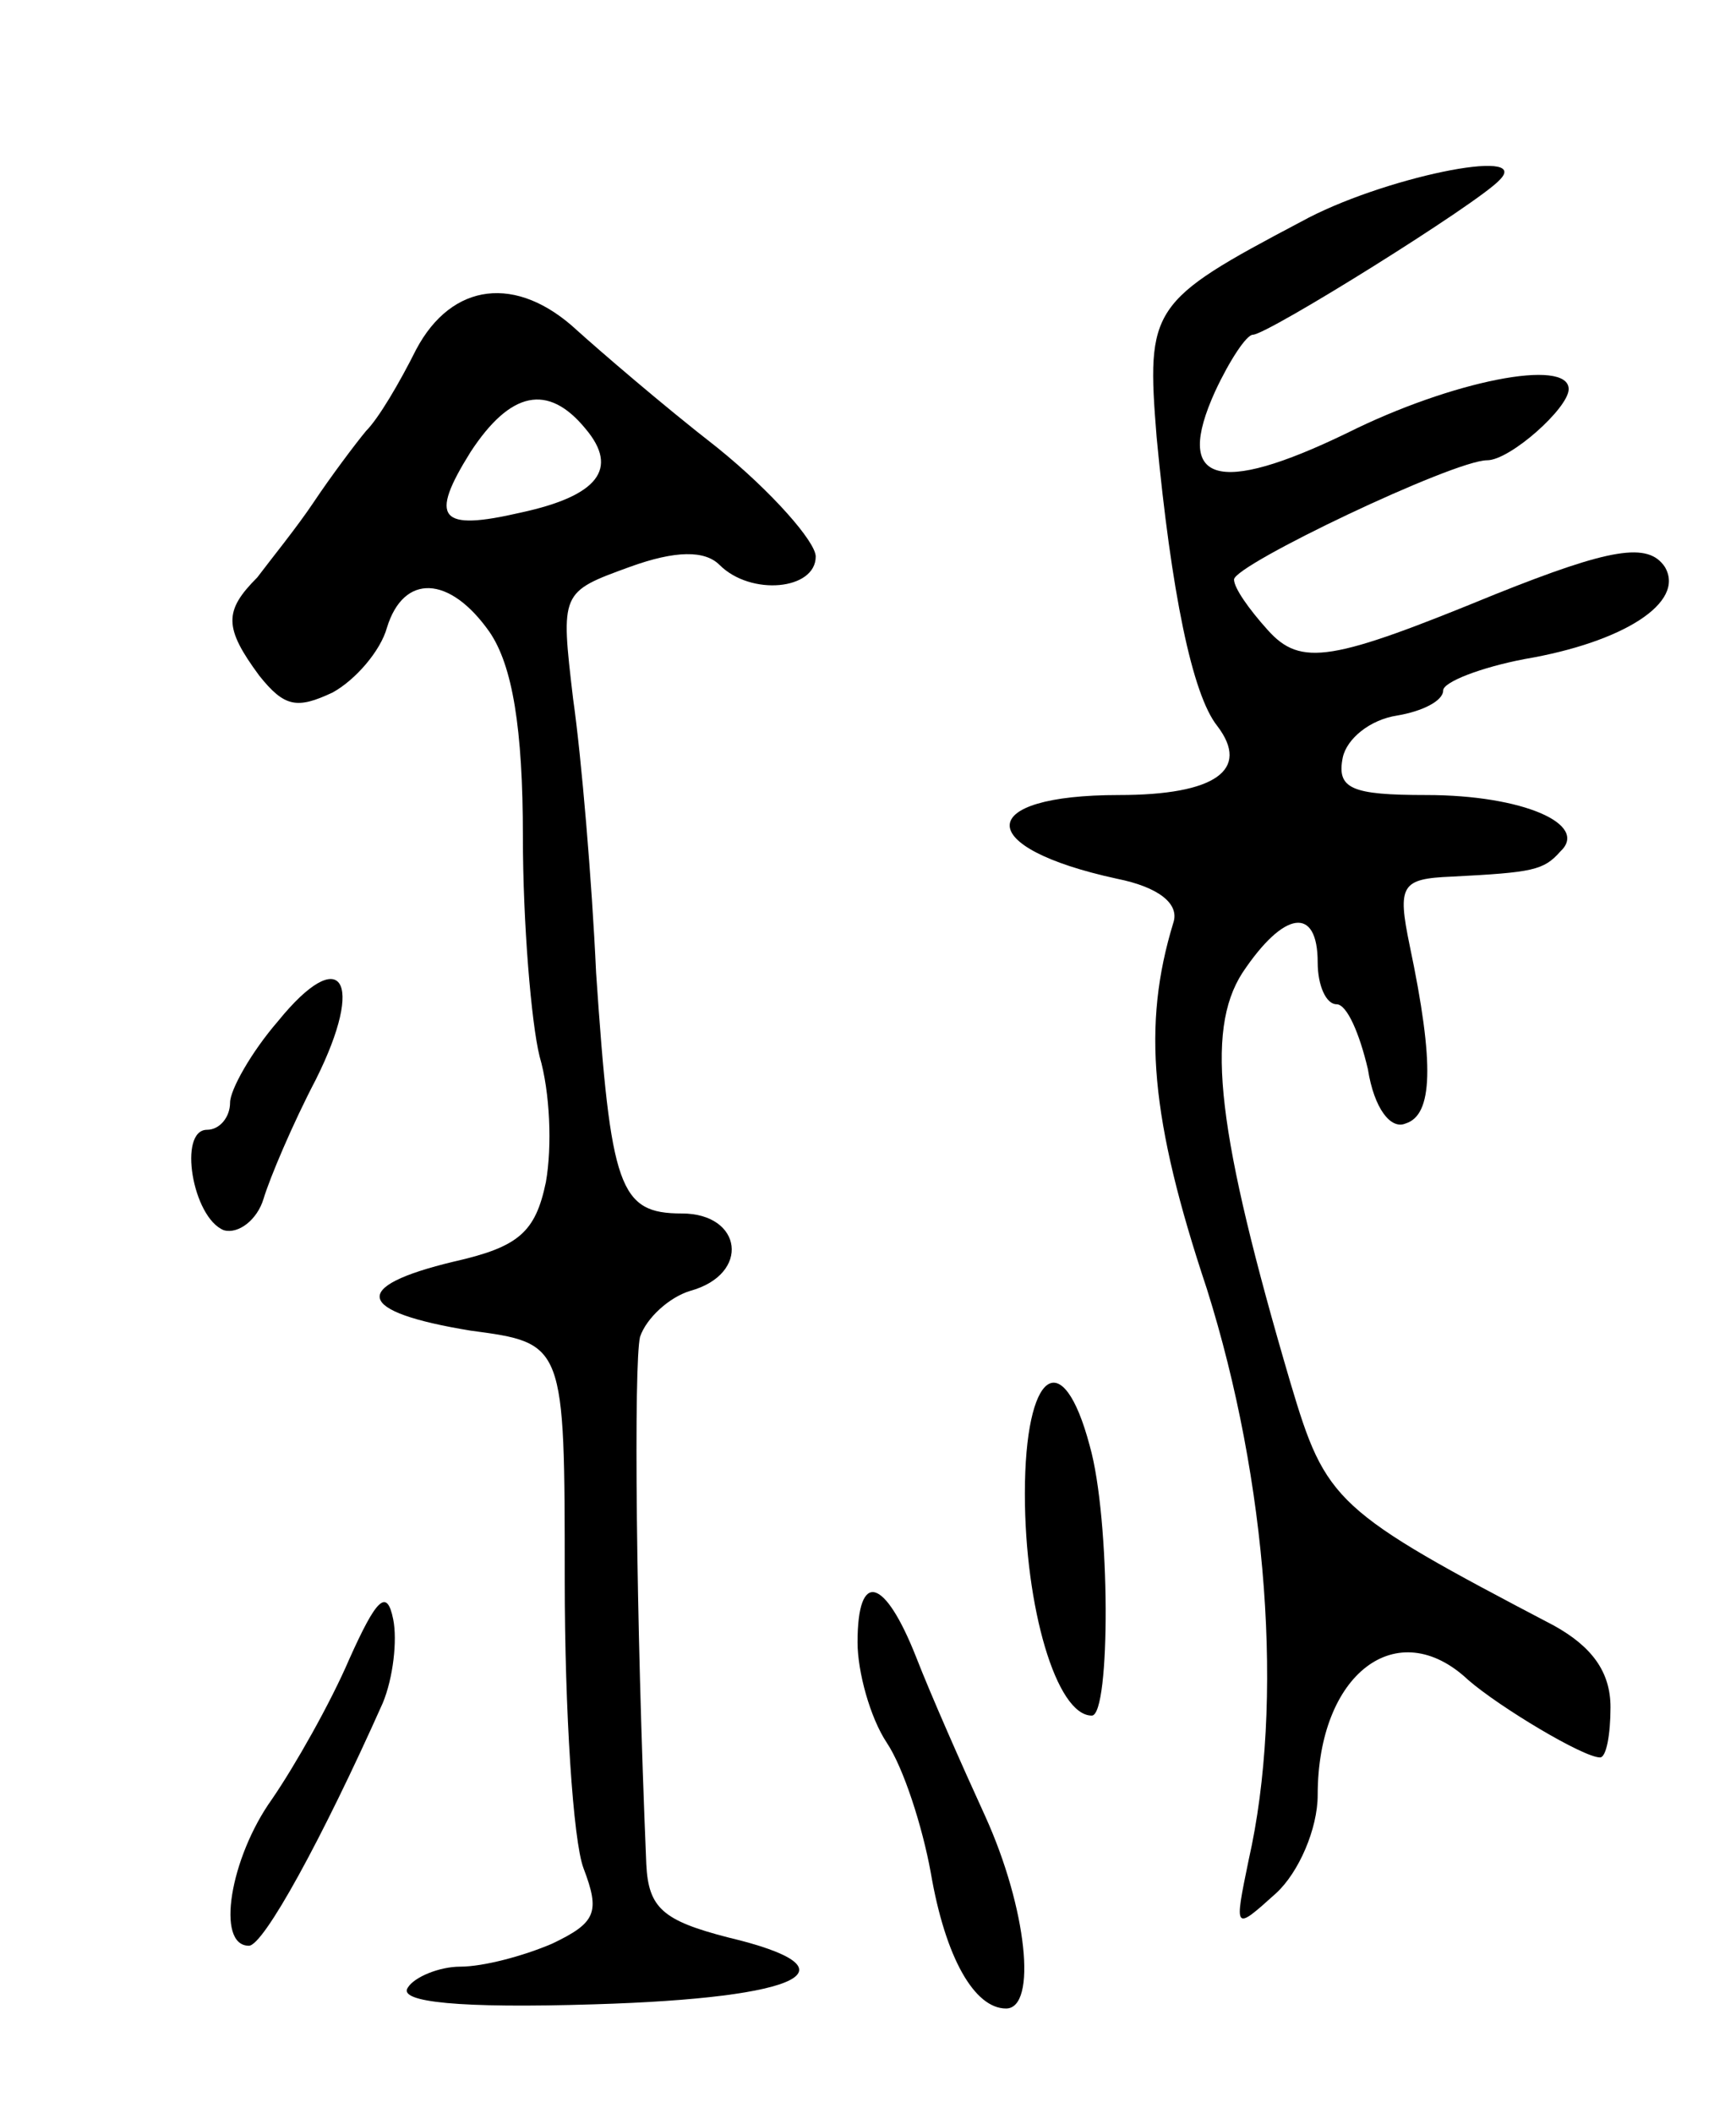 <svg version="1.0" xmlns="http://www.w3.org/2000/svg"
 width="83pt" height="101pt" viewBox="0 0 83 101"
 preserveAspectRatio="xMidYMid meet">
<g transform="translate(0,101) scale(0.1,-0.1)"
fill="#000000" stroke="none">
<path d="M622 904 c-72 -38 -74 -41 -69 -103 7 -74 17 -123 29 -138 16 -21 -1
-33 -47 -33 -69 0 -70 -25 -1 -40 20 -4 30 -12 27 -21 -15 -49 -11 -94 16
-175 29 -92 37 -198 20 -273 -7 -34 -7 -34 13 -16 11 10 20 31 20 47 0 58 38
87 72 55 15 -13 55 -37 63 -37 3 0 5 11 5 24 0 17 -9 29 -27 39 -105 55 -109
59 -126 116 -35 119 -41 168 -23 196 20 30 36 32 36 5 0 -11 4 -20 9 -20 5 0
11 -14 15 -31 3 -19 11 -29 18 -26 13 4 14 28 2 85 -6 29 -4 32 20 33 39 2 44
3 52 12 14 13 -18 27 -64 27 -36 0 -43 3 -40 18 2 9 13 18 26 20 12 2 22 7 22
12 0 4 18 11 39 15 47 8 77 27 67 44 -8 12 -26 9 -81 -13 -78 -32 -93 -35
-109 -17 -9 10 -16 20 -16 24 0 7 105 57 121 57 11 0 39 25 39 34 0 15 -56 4
-106 -21 -62 -30 -83 -24 -63 20 7 15 15 27 18 27 7 0 108 63 118 74 16 16
-57 1 -95 -20z"/>
<path d="M199 843 c-8 -16 -18 -33 -24 -39 -5 -6 -17 -22 -25 -34 -8 -12 -21
-28 -27 -36 -16 -16 -16 -24 1 -47 12 -15 18 -16 35 -8 11 6 23 20 26 31 8 26
30 25 49 -2 11 -16 16 -46 16 -98 0 -41 4 -89 8 -105 5 -17 6 -43 3 -60 -5
-24 -13 -31 -44 -38 -50 -12 -47 -24 8 -33 45 -6 45 -6 45 -119 0 -63 4 -125
9 -138 8 -21 6 -26 -15 -36 -14 -6 -33 -11 -44 -11 -10 0 -22 -5 -25 -10 -5
-7 25 -10 89 -8 101 3 127 17 64 32 -31 8 -38 14 -39 35 -5 119 -6 239 -3 252
3 9 14 19 24 22 29 8 25 37 -4 37 -30 0 -34 12 -41 115 -2 44 -7 103 -11 131
-6 51 -6 51 27 63 22 8 36 8 43 1 15 -15 46 -12 46 4 0 7 -21 31 -47 52 -27
21 -57 47 -67 56 -29 27 -60 23 -77 -9z m81 -38 c16 -19 6 -32 -31 -40 -39 -9
-44 -3 -24 29 19 29 37 33 55 11z"/>
<path d="M133 522 c-13 -15 -23 -33 -23 -39 0 -7 -5 -13 -11 -13 -14 0 -7 -42
8 -48 7 -2 16 5 19 15 3 10 14 36 25 57 24 48 12 65 -18 28z"/>
<path d="M490 296 c0 -54 15 -106 32 -106 9 0 9 94 -1 129 -13 49 -31 36 -31
-23z"/>
<path d="M167 217 c-9 -21 -26 -51 -37 -67 -20 -28 -27 -70 -11 -70 7 0 35 51
64 116 5 12 7 30 5 40 -3 15 -8 10 -21 -19z"/>
<path d="M410 225 c0 -14 6 -36 14 -48 8 -12 17 -40 21 -62 7 -41 21 -65 36
-65 15 0 10 48 -10 92 -11 24 -26 58 -33 76 -15 38 -28 42 -28 7z"/>
</g>
</svg>
